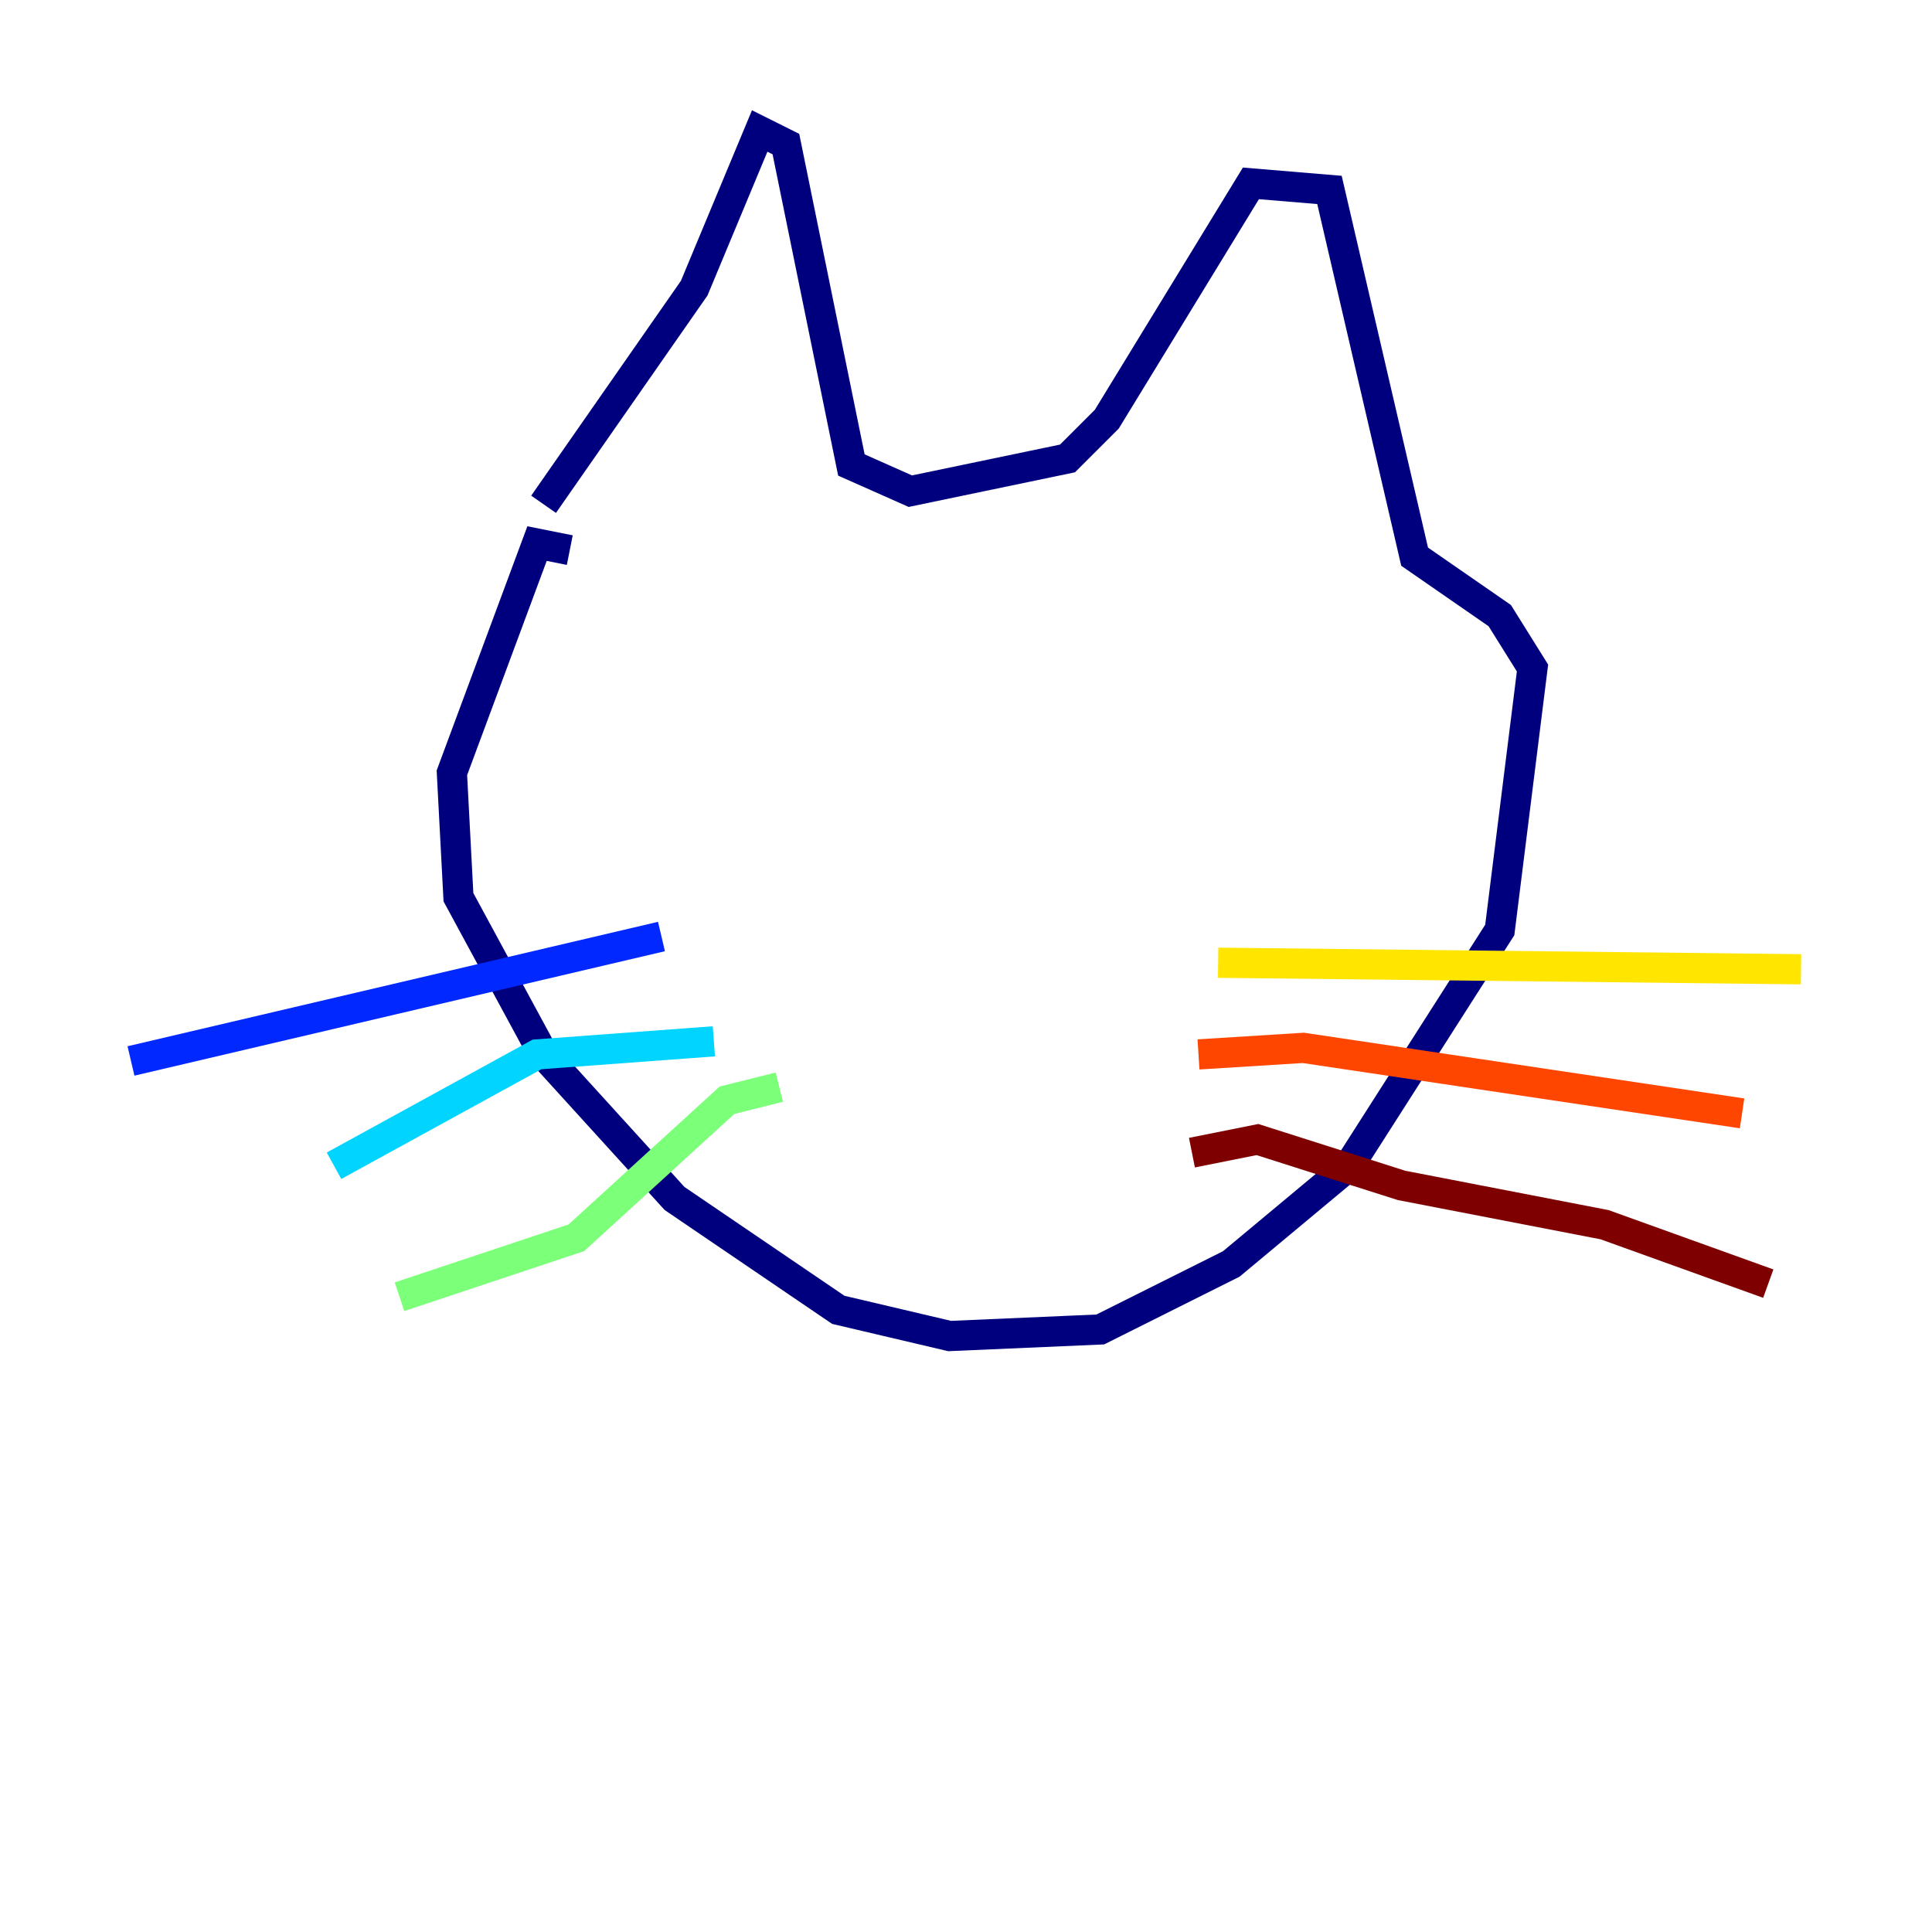 <?xml version="1.0" encoding="utf-8" ?>
<svg baseProfile="tiny" height="128" version="1.2" viewBox="0,0,128,128" width="128" xmlns="http://www.w3.org/2000/svg" xmlns:ev="http://www.w3.org/2001/xml-events" xmlns:xlink="http://www.w3.org/1999/xlink"><defs /><polyline fill="none" points="37.749,36.447 35.58,36.014 29.939,51.2 30.373,59.444 36.014,69.858 44.691,79.403 55.539,86.78 62.915,88.515 72.895,88.081 81.573,83.742 89.383,77.234 99.363,61.614 101.532,44.258 99.363,40.786 93.722,36.881 88.081,12.583 82.875,12.149 73.329,27.77 70.725,30.373 60.312,32.542 56.407,30.807 52.068,9.546 50.332,8.678 45.993,19.091 36.014,33.41" stroke="#00007f" stroke-width="2" /><polyline fill="none" points="43.824,62.047 8.678,70.291" stroke="#0028ff" stroke-width="2" /><polyline fill="none" points="47.295,68.99 35.58,69.858 22.129,77.234" stroke="#00d4ff" stroke-width="2" /><polyline fill="none" points="51.634,72.027 48.163,72.895 38.183,82.007 26.468,85.912" stroke="#7cff79" stroke-width="2" /><polyline fill="none" points="80.705,63.783 119.322,64.217" stroke="#ffe500" stroke-width="2" /><polyline fill="none" points="79.403,69.858 86.346,69.424 115.417,73.763" stroke="#ff4600" stroke-width="2" /><polyline fill="none" points="78.969,76.366 83.308,75.498 92.854,78.536 106.305,81.139 117.153,85.044" stroke="#7f0000" stroke-width="2" /></svg>